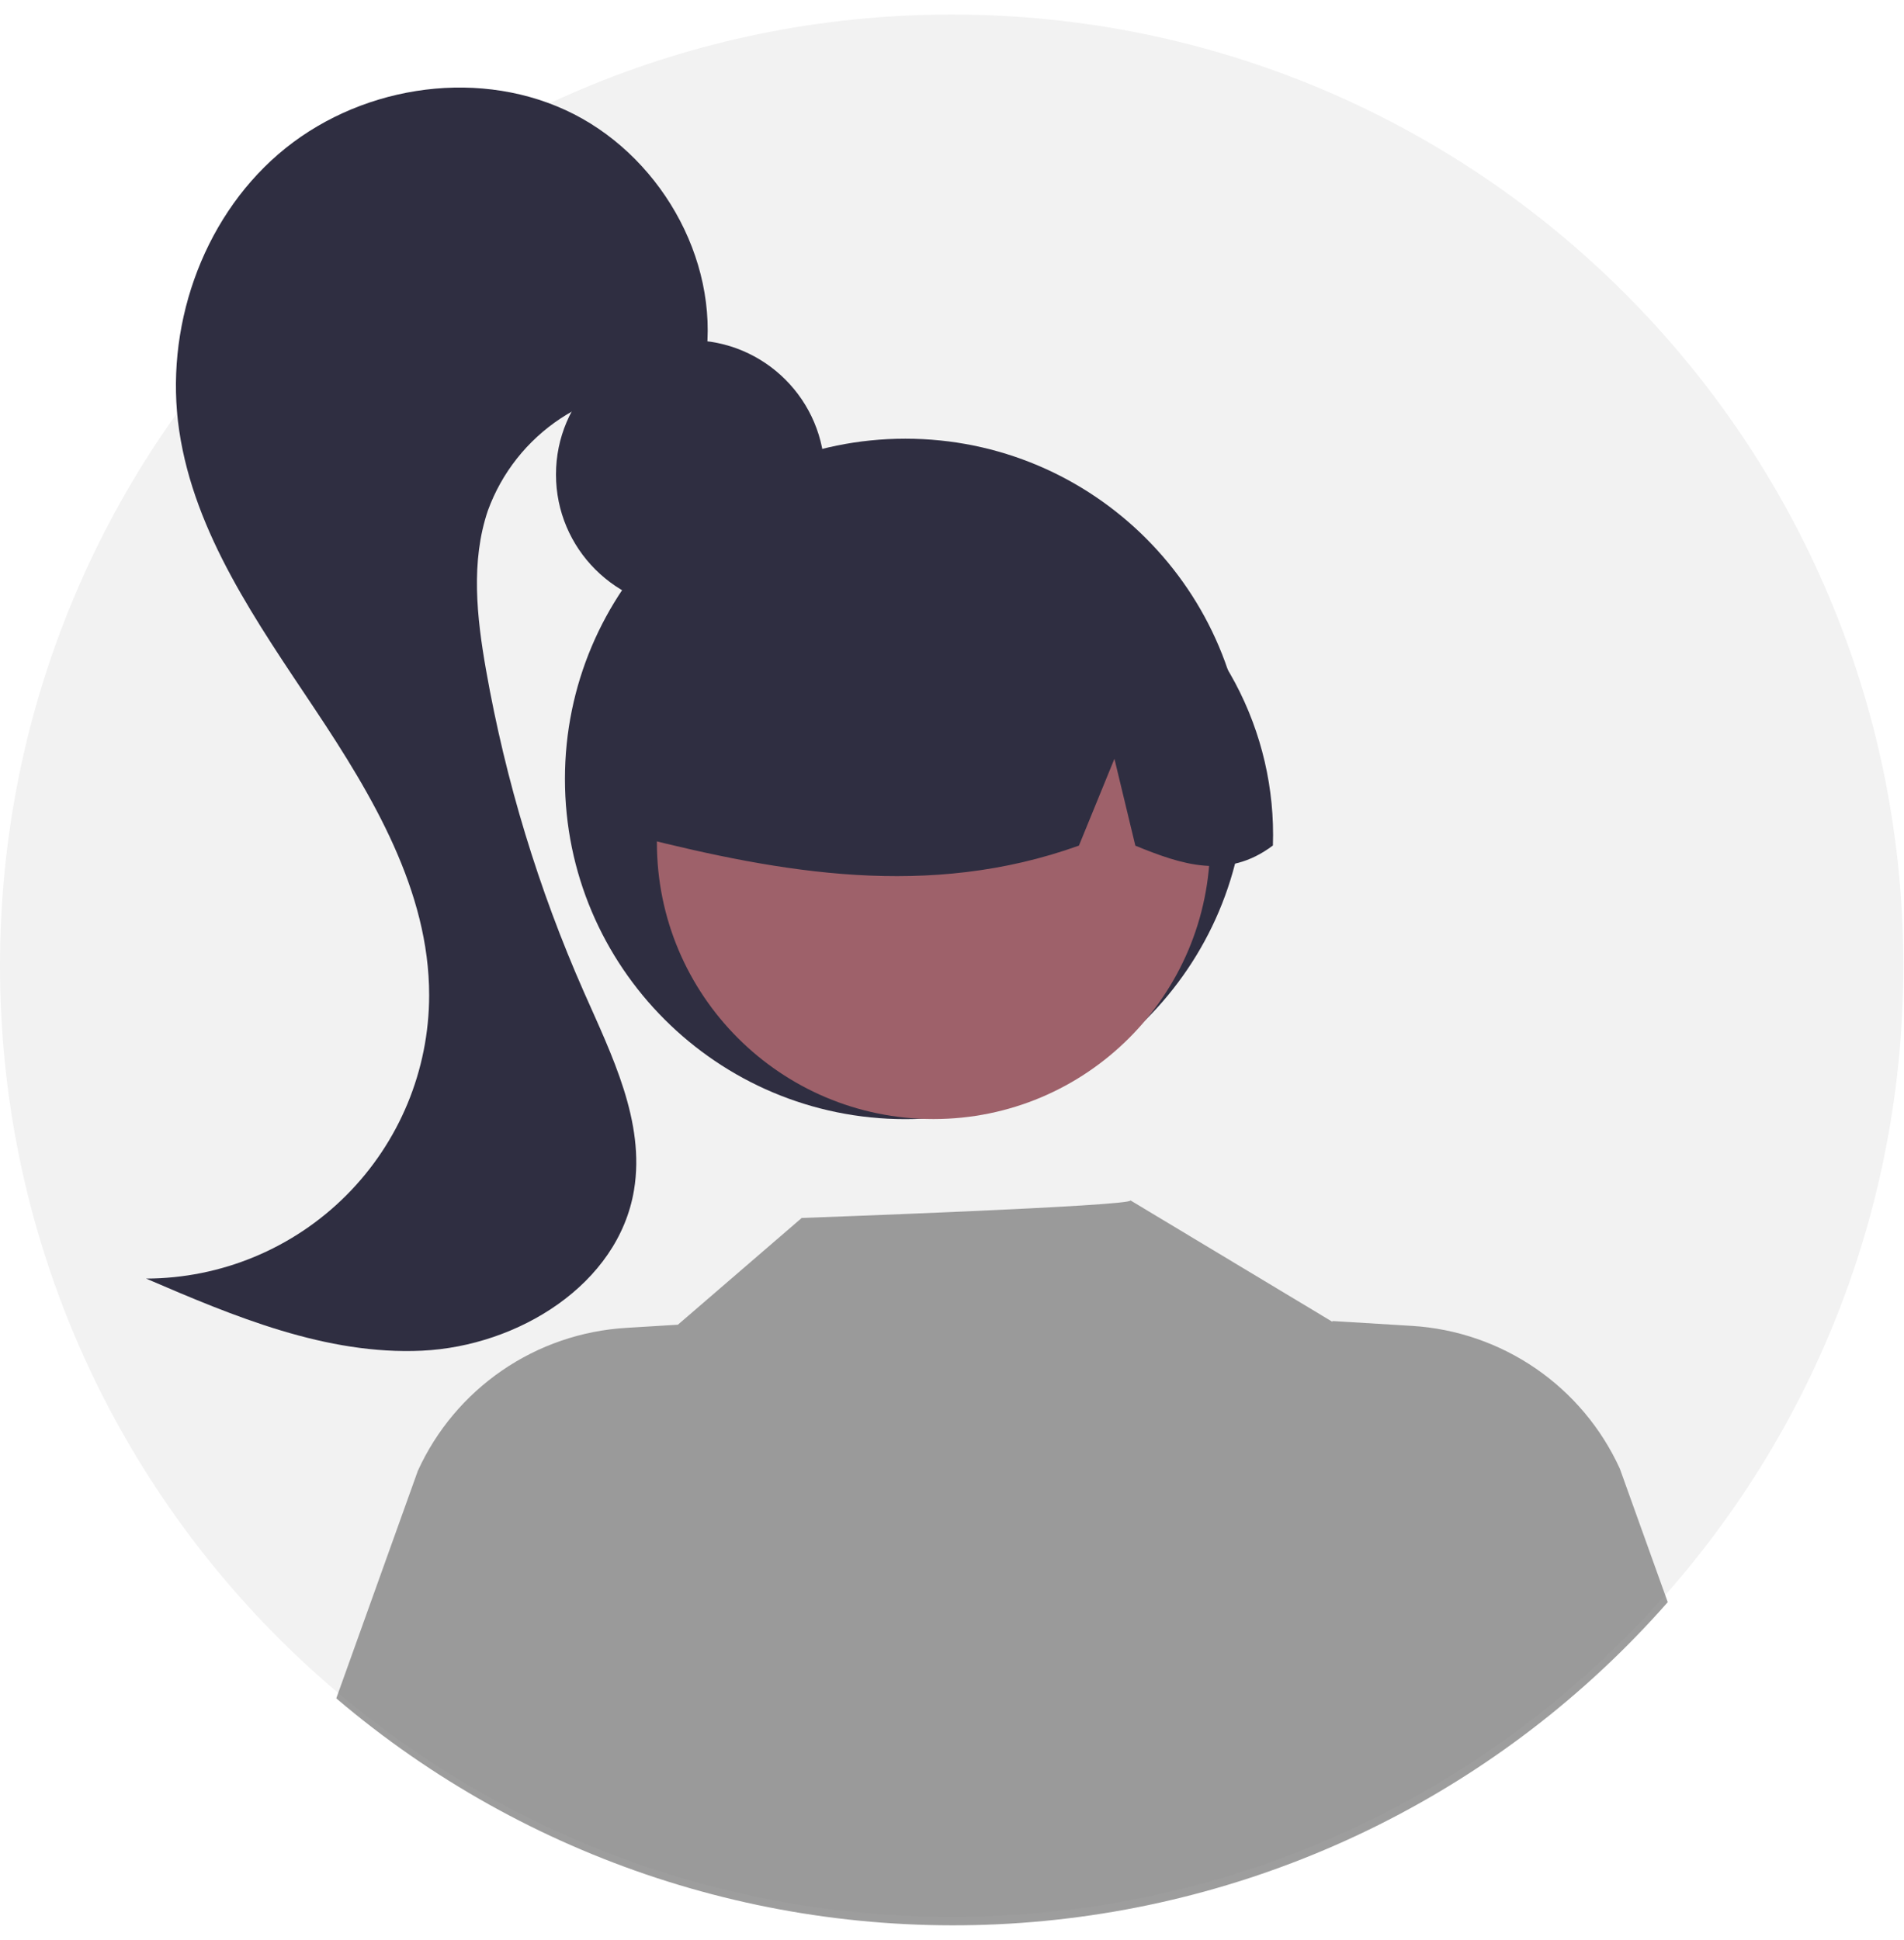 <svg width="107" height="109" viewBox="0 0 107 109" fill="none" xmlns="http://www.w3.org/2000/svg">
<g id="Group 787">
<path id="Vector" d="M53.482 107.716C83.019 107.716 106.964 83.786 106.964 54.266C106.964 24.747 83.019 0.816 53.482 0.816C23.945 0.816 0 24.747 0 54.266C0 83.786 23.945 107.716 53.482 107.716Z" fill="#F2F2F2"/>
<path id="Vector_2" d="M38.796 34.21C42.966 34.21 46.347 30.831 46.347 26.664C46.347 22.496 42.966 19.118 38.796 19.118C34.626 19.118 31.245 22.496 31.245 26.664C31.245 30.831 34.626 34.21 38.796 34.21Z" fill="#2F2E41"/>
<path id="Vector_3" d="M50.877 62.886C61.441 62.886 70.005 54.327 70.005 43.769C70.005 33.211 61.441 24.651 50.877 24.651C40.312 24.651 31.748 33.211 31.748 43.769C31.748 54.327 40.312 62.886 50.877 62.886Z" fill="#2F2E41"/>
<path id="Vector_4" d="M52.46 62.881C61.045 62.881 68.004 55.926 68.004 47.346C68.004 38.766 61.045 31.811 52.46 31.811C43.875 31.811 36.916 38.766 36.916 47.346C36.916 55.926 43.875 62.881 52.46 62.881Z" fill="#9E616A"/>
<path id="Vector_5" d="M63.016 31.511C60.292 29.851 57.172 28.953 53.982 28.911C50.792 28.869 47.65 29.684 44.883 31.272C42.117 32.859 39.827 35.16 38.255 37.934C36.683 40.708 35.885 43.853 35.945 47.041C43.866 49.028 52.187 50.549 60.633 47.516L62.628 42.637L63.804 47.52C66.376 48.57 68.955 49.459 71.534 47.509C71.64 44.331 70.908 41.18 69.413 38.373C67.918 35.565 65.712 33.199 63.016 31.511Z" fill="#2F2E41"/>
<path id="Vector_6" d="M31.766 6.179C26.544 3.786 19.993 4.909 15.646 8.66C11.298 12.412 9.231 18.518 10.07 24.197C10.927 29.991 14.451 34.979 17.699 39.853C20.948 44.727 24.121 50.068 24.117 55.924C24.115 60.142 22.439 64.187 19.456 67.172C16.474 70.156 12.429 71.837 8.209 71.845C13.162 73.977 18.332 76.15 23.719 75.897C29.106 75.644 34.753 72.183 35.631 66.866C36.265 63.034 34.384 59.298 32.815 55.745C30.259 49.955 28.413 43.879 27.314 37.647C26.79 34.673 26.449 31.546 27.419 28.686C28.192 26.567 29.625 24.752 31.509 23.509C33.392 22.265 35.625 21.66 37.879 21.781L39.659 20.181C40.45 14.495 36.987 8.571 31.766 6.179Z" fill="#2F2E41"/>
<path id="Vector_7" d="M93.723 90.028C84.457 100.565 71.417 107.037 57.418 108.048C43.419 109.059 29.583 104.528 18.898 95.433L23.485 82.64C24.522 80.368 26.158 78.421 28.218 77.007C30.277 75.594 32.684 74.767 35.178 74.616L38.096 74.437L45.054 68.439C45.054 68.439 63.804 67.77 63.526 67.45L74.883 74.277L74.874 74.23L79.339 74.503C81.833 74.653 84.239 75.48 86.299 76.893C88.359 78.307 89.995 80.255 91.031 82.527L93.723 90.028Z" fill="#858585" fill-opacity="0.8"/>
</g>
</svg>
